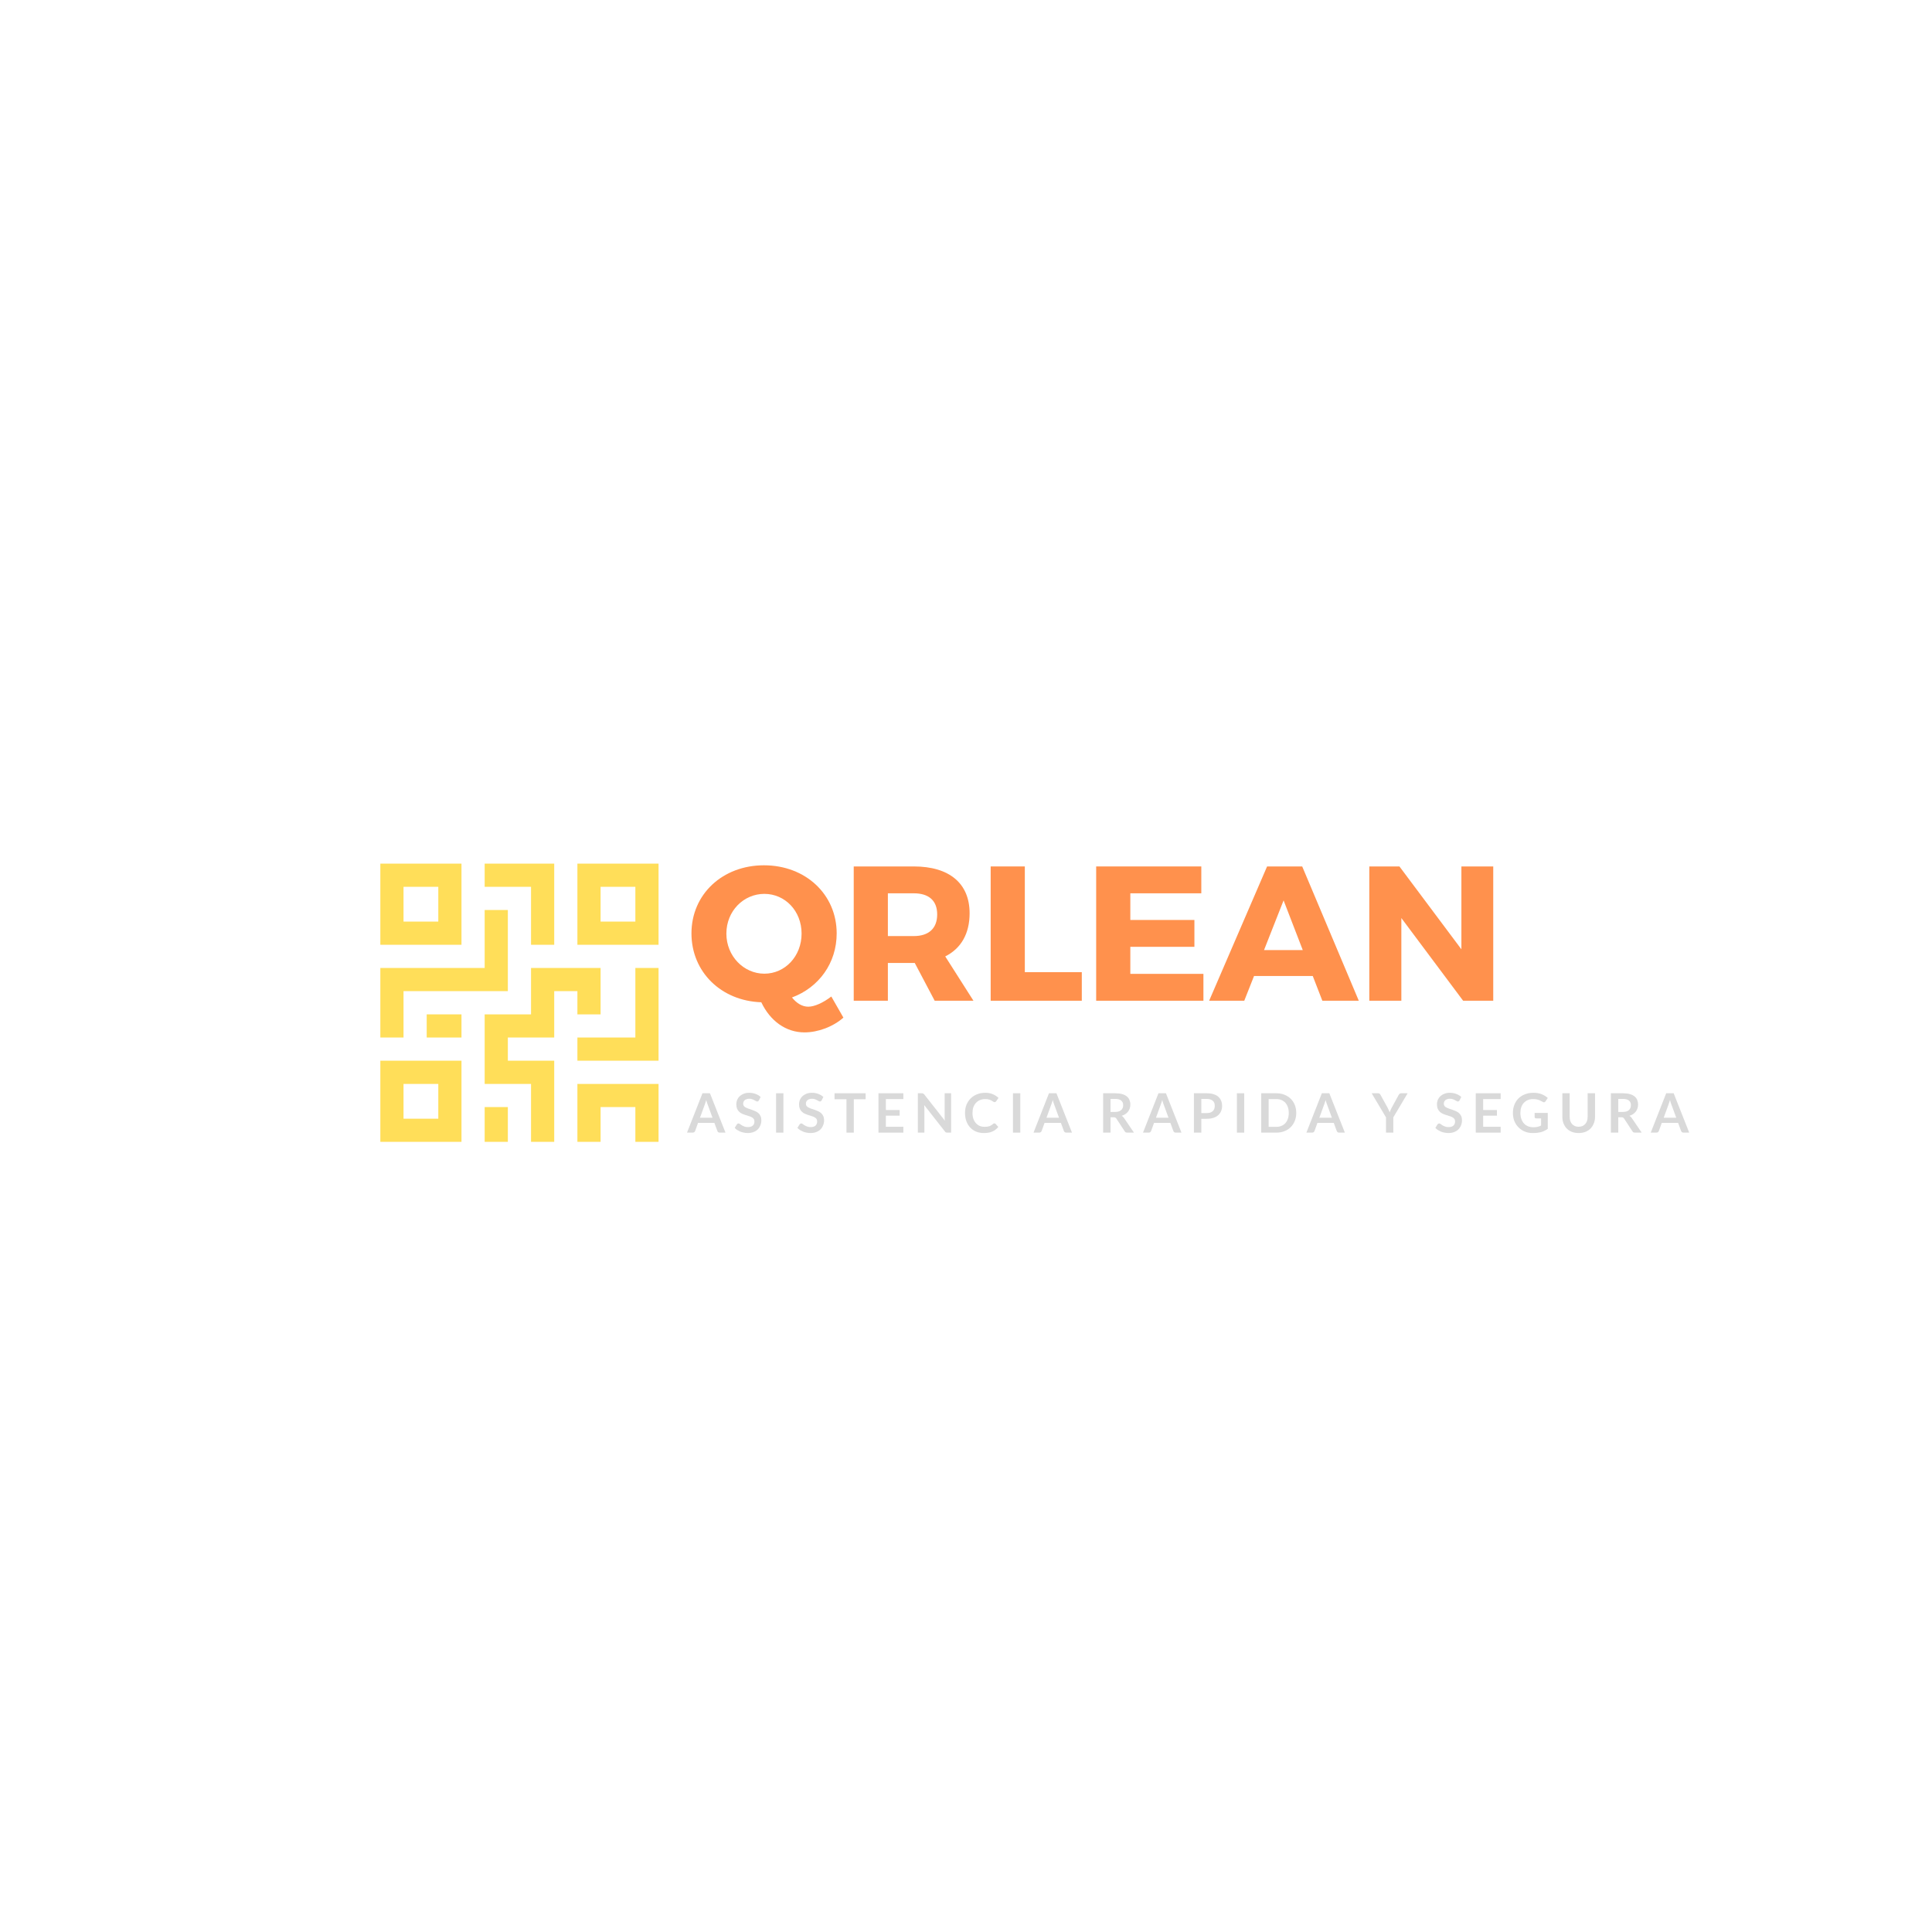 <?xml version="1.0" encoding="UTF-8"?>
<svg xmlns="http://www.w3.org/2000/svg" xmlns:xlink="http://www.w3.org/1999/xlink" width="375pt" height="375pt" viewBox="0 0 375 375" version="1.2">
<defs>
<g>
<symbol overflow="visible" id="glyph1-0">
<path style="stroke:none;" d="M 1.266 -6.062 C 1.461 -6.227 1.688 -6.363 1.938 -6.469 C 2.195 -6.582 2.504 -6.641 2.859 -6.641 C 3.098 -6.641 3.316 -6.602 3.516 -6.531 C 3.711 -6.469 3.879 -6.375 4.016 -6.25 C 4.16 -6.133 4.27 -5.988 4.344 -5.812 C 4.414 -5.645 4.453 -5.457 4.453 -5.25 C 4.453 -5.062 4.426 -4.895 4.375 -4.75 C 4.32 -4.613 4.258 -4.492 4.188 -4.391 C 4.113 -4.285 4.031 -4.195 3.938 -4.125 C 3.852 -4.051 3.77 -3.977 3.688 -3.906 C 3.602 -3.844 3.531 -3.781 3.469 -3.719 C 3.414 -3.656 3.379 -3.582 3.359 -3.5 L 3.25 -3 L 2.344 -3 L 2.266 -3.609 C 2.242 -3.734 2.25 -3.844 2.281 -3.938 C 2.32 -4.031 2.379 -4.113 2.453 -4.188 C 2.523 -4.27 2.602 -4.344 2.688 -4.406 C 2.781 -4.469 2.867 -4.535 2.953 -4.609 C 3.035 -4.68 3.102 -4.758 3.156 -4.844 C 3.207 -4.938 3.234 -5.047 3.234 -5.172 C 3.234 -5.297 3.191 -5.395 3.109 -5.469 C 3.023 -5.551 2.898 -5.594 2.734 -5.594 C 2.609 -5.594 2.504 -5.578 2.422 -5.547 C 2.336 -5.523 2.258 -5.5 2.188 -5.469 C 2.125 -5.445 2.066 -5.422 2.016 -5.391 C 1.973 -5.367 1.926 -5.359 1.875 -5.359 C 1.758 -5.359 1.672 -5.41 1.609 -5.516 Z M 2.031 -1.656 C 2.031 -1.75 2.047 -1.836 2.078 -1.922 C 2.117 -2.016 2.172 -2.094 2.234 -2.156 C 2.305 -2.227 2.383 -2.281 2.469 -2.312 C 2.562 -2.352 2.656 -2.375 2.75 -2.375 C 2.852 -2.375 2.945 -2.352 3.031 -2.312 C 3.113 -2.281 3.188 -2.227 3.25 -2.156 C 3.32 -2.094 3.375 -2.016 3.406 -1.922 C 3.445 -1.836 3.469 -1.75 3.469 -1.656 C 3.469 -1.551 3.445 -1.457 3.406 -1.375 C 3.375 -1.289 3.32 -1.211 3.25 -1.141 C 3.188 -1.078 3.113 -1.023 3.031 -0.984 C 2.945 -0.953 2.852 -0.938 2.75 -0.938 C 2.656 -0.938 2.562 -0.953 2.469 -0.984 C 2.383 -1.023 2.305 -1.078 2.234 -1.141 C 2.172 -1.211 2.117 -1.289 2.078 -1.375 C 2.047 -1.457 2.031 -1.551 2.031 -1.656 Z M 0.219 -7.641 L 5.562 -7.641 L 5.562 0 L 0.219 0 Z M 0.562 -0.359 L 5.188 -0.359 L 5.188 -7.281 L 0.562 -7.281 Z M 0.562 -0.359 "/>
</symbol>
<symbol overflow="visible" id="glyph1-1">
<path style="stroke:none;" d="M 7.5 0 L 6.391 0 C 6.266 0 6.16 -0.031 6.078 -0.094 C 6.004 -0.156 5.953 -0.234 5.922 -0.328 L 5.344 -1.891 L 2.172 -1.891 L 1.609 -0.328 C 1.578 -0.242 1.52 -0.164 1.438 -0.094 C 1.352 -0.031 1.254 0 1.141 0 L 0.031 0 L 3.031 -7.641 L 4.484 -7.641 Z M 2.547 -2.891 L 4.984 -2.891 L 4.047 -5.438 C 4.004 -5.539 3.957 -5.672 3.906 -5.828 C 3.852 -5.984 3.805 -6.148 3.766 -6.328 C 3.711 -6.148 3.66 -5.984 3.609 -5.828 C 3.566 -5.672 3.52 -5.535 3.469 -5.422 Z M 2.547 -2.891 "/>
</symbol>
<symbol overflow="visible" id="glyph1-2">
<path style="stroke:none;" d="M 4.875 -6.25 C 4.832 -6.176 4.785 -6.125 4.734 -6.094 C 4.68 -6.062 4.617 -6.047 4.547 -6.047 C 4.484 -6.047 4.406 -6.07 4.312 -6.125 C 4.227 -6.176 4.125 -6.234 4 -6.297 C 3.883 -6.367 3.742 -6.43 3.578 -6.484 C 3.422 -6.547 3.234 -6.578 3.016 -6.578 C 2.816 -6.578 2.645 -6.551 2.5 -6.5 C 2.352 -6.457 2.227 -6.391 2.125 -6.297 C 2.031 -6.211 1.957 -6.113 1.906 -6 C 1.852 -5.883 1.828 -5.754 1.828 -5.609 C 1.828 -5.43 1.875 -5.281 1.969 -5.156 C 2.07 -5.039 2.207 -4.941 2.375 -4.859 C 2.539 -4.773 2.727 -4.695 2.938 -4.625 C 3.156 -4.562 3.375 -4.488 3.594 -4.406 C 3.812 -4.332 4.023 -4.242 4.234 -4.141 C 4.453 -4.047 4.645 -3.922 4.812 -3.766 C 4.977 -3.609 5.109 -3.422 5.203 -3.203 C 5.305 -2.984 5.359 -2.711 5.359 -2.391 C 5.359 -2.047 5.297 -1.723 5.172 -1.422 C 5.055 -1.117 4.883 -0.852 4.656 -0.625 C 4.438 -0.406 4.16 -0.234 3.828 -0.109 C 3.504 0.016 3.129 0.078 2.703 0.078 C 2.461 0.078 2.223 0.051 1.984 0 C 1.742 -0.039 1.516 -0.102 1.297 -0.188 C 1.086 -0.281 0.883 -0.383 0.688 -0.5 C 0.5 -0.625 0.332 -0.766 0.188 -0.922 L 0.609 -1.609 C 0.641 -1.648 0.68 -1.688 0.734 -1.719 C 0.797 -1.758 0.859 -1.781 0.922 -1.781 C 1.016 -1.781 1.109 -1.742 1.203 -1.672 C 1.305 -1.598 1.426 -1.516 1.562 -1.422 C 1.707 -1.336 1.875 -1.258 2.062 -1.188 C 2.25 -1.113 2.477 -1.078 2.75 -1.078 C 3.156 -1.078 3.469 -1.172 3.688 -1.359 C 3.906 -1.555 4.016 -1.832 4.016 -2.188 C 4.016 -2.395 3.961 -2.562 3.859 -2.688 C 3.766 -2.812 3.633 -2.914 3.469 -3 C 3.301 -3.094 3.113 -3.164 2.906 -3.219 C 2.695 -3.281 2.484 -3.348 2.266 -3.422 C 2.047 -3.492 1.828 -3.578 1.609 -3.672 C 1.398 -3.773 1.211 -3.906 1.047 -4.062 C 0.879 -4.219 0.742 -4.414 0.641 -4.656 C 0.547 -4.895 0.5 -5.188 0.5 -5.531 C 0.5 -5.812 0.551 -6.082 0.656 -6.344 C 0.77 -6.613 0.93 -6.848 1.141 -7.047 C 1.359 -7.254 1.625 -7.422 1.938 -7.547 C 2.25 -7.672 2.602 -7.734 3 -7.734 C 3.445 -7.734 3.859 -7.66 4.234 -7.516 C 4.617 -7.379 4.945 -7.18 5.219 -6.922 Z M 4.875 -6.25 "/>
</symbol>
<symbol overflow="visible" id="glyph1-3">
<path style="stroke:none;" d="M 2.375 0 L 0.953 0 L 0.953 -7.641 L 2.375 -7.641 Z M 2.375 0 "/>
</symbol>
<symbol overflow="visible" id="glyph1-4">
<path style="stroke:none;" d="M 6.156 -7.641 L 6.156 -6.484 L 3.859 -6.484 L 3.859 0 L 2.438 0 L 2.438 -6.484 L 0.125 -6.484 L 0.125 -7.641 Z M 6.156 -7.641 "/>
</symbol>
<symbol overflow="visible" id="glyph1-5">
<path style="stroke:none;" d="M 5.594 -7.641 L 5.594 -6.516 L 2.203 -6.516 L 2.203 -4.391 L 4.875 -4.391 L 4.875 -3.297 L 2.203 -3.297 L 2.203 -1.141 L 5.594 -1.141 L 5.594 0 L 0.766 0 L 0.766 -7.641 Z M 5.594 -7.641 "/>
</symbol>
<symbol overflow="visible" id="glyph1-6">
<path style="stroke:none;" d="M 1.516 -7.641 C 1.578 -7.641 1.629 -7.633 1.672 -7.625 C 1.711 -7.625 1.75 -7.613 1.781 -7.594 C 1.82 -7.582 1.859 -7.562 1.891 -7.531 C 1.922 -7.508 1.957 -7.473 2 -7.422 L 6.016 -2.312 C 5.992 -2.426 5.977 -2.539 5.969 -2.656 C 5.969 -2.781 5.969 -2.895 5.969 -3 L 5.969 -7.641 L 7.219 -7.641 L 7.219 0 L 6.484 0 C 6.379 0 6.285 -0.016 6.203 -0.047 C 6.129 -0.086 6.062 -0.156 6 -0.25 L 2 -5.344 C 2.008 -5.227 2.016 -5.113 2.016 -5 C 2.023 -4.883 2.031 -4.785 2.031 -4.703 L 2.031 0 L 0.766 0 L 0.766 -7.641 Z M 1.516 -7.641 "/>
</symbol>
<symbol overflow="visible" id="glyph1-7">
<path style="stroke:none;" d="M 6.031 -1.797 C 6.102 -1.797 6.172 -1.77 6.234 -1.719 L 6.797 -1.109 C 6.484 -0.723 6.098 -0.426 5.641 -0.219 C 5.191 -0.02 4.648 0.078 4.016 0.078 C 3.441 0.078 2.926 -0.016 2.469 -0.203 C 2.02 -0.398 1.633 -0.672 1.312 -1.016 C 1 -1.359 0.754 -1.77 0.578 -2.25 C 0.41 -2.727 0.328 -3.254 0.328 -3.828 C 0.328 -4.398 0.422 -4.926 0.609 -5.406 C 0.805 -5.883 1.078 -6.297 1.422 -6.641 C 1.766 -6.984 2.176 -7.25 2.656 -7.438 C 3.133 -7.633 3.664 -7.734 4.25 -7.734 C 4.82 -7.734 5.316 -7.641 5.734 -7.453 C 6.16 -7.273 6.523 -7.035 6.828 -6.734 L 6.359 -6.078 C 6.328 -6.035 6.289 -6 6.25 -5.969 C 6.207 -5.938 6.145 -5.922 6.062 -5.922 C 5.977 -5.922 5.895 -5.953 5.812 -6.016 C 5.727 -6.078 5.617 -6.145 5.484 -6.219 C 5.359 -6.289 5.195 -6.359 5 -6.422 C 4.801 -6.484 4.547 -6.516 4.234 -6.516 C 3.879 -6.516 3.551 -6.453 3.25 -6.328 C 2.945 -6.203 2.688 -6.023 2.469 -5.797 C 2.25 -5.566 2.078 -5.285 1.953 -4.953 C 1.836 -4.617 1.781 -4.242 1.781 -3.828 C 1.781 -3.391 1.836 -3.004 1.953 -2.672 C 2.078 -2.336 2.242 -2.055 2.453 -1.828 C 2.66 -1.598 2.906 -1.422 3.188 -1.297 C 3.477 -1.18 3.785 -1.125 4.109 -1.125 C 4.297 -1.125 4.469 -1.133 4.625 -1.156 C 4.781 -1.176 4.926 -1.207 5.062 -1.25 C 5.195 -1.301 5.32 -1.363 5.438 -1.438 C 5.551 -1.508 5.672 -1.598 5.797 -1.703 C 5.828 -1.734 5.859 -1.754 5.891 -1.766 C 5.93 -1.785 5.977 -1.797 6.031 -1.797 Z M 6.031 -1.797 "/>
</symbol>
<symbol overflow="visible" id="glyph1-8">
<path style="stroke:none;" d=""/>
</symbol>
<symbol overflow="visible" id="glyph1-9">
<path style="stroke:none;" d="M 2.25 -2.984 L 2.25 0 L 0.812 0 L 0.812 -7.641 L 3.156 -7.641 C 3.676 -7.641 4.117 -7.586 4.484 -7.484 C 4.859 -7.379 5.164 -7.227 5.406 -7.031 C 5.645 -6.844 5.816 -6.613 5.922 -6.344 C 6.035 -6.07 6.094 -5.773 6.094 -5.453 C 6.094 -5.191 6.055 -4.945 5.984 -4.719 C 5.91 -4.488 5.801 -4.281 5.656 -4.094 C 5.508 -3.906 5.332 -3.738 5.125 -3.594 C 4.914 -3.457 4.676 -3.348 4.406 -3.266 C 4.594 -3.16 4.75 -3.016 4.875 -2.828 L 6.797 0 L 5.516 0 C 5.391 0 5.281 -0.02 5.188 -0.062 C 5.102 -0.113 5.035 -0.188 4.984 -0.281 L 3.375 -2.734 C 3.312 -2.828 3.242 -2.891 3.172 -2.922 C 3.098 -2.961 2.988 -2.984 2.844 -2.984 Z M 2.25 -4.016 L 3.125 -4.016 C 3.395 -4.016 3.629 -4.047 3.828 -4.109 C 4.023 -4.172 4.188 -4.258 4.312 -4.375 C 4.445 -4.5 4.547 -4.641 4.609 -4.797 C 4.672 -4.961 4.703 -5.145 4.703 -5.344 C 4.703 -5.727 4.57 -6.023 4.312 -6.234 C 4.062 -6.441 3.676 -6.547 3.156 -6.547 L 2.25 -6.547 Z M 2.25 -4.016 "/>
</symbol>
<symbol overflow="visible" id="glyph1-10">
<path style="stroke:none;" d="M 2.25 -2.688 L 2.25 0 L 0.812 0 L 0.812 -7.641 L 3.312 -7.641 C 3.82 -7.641 4.266 -7.578 4.641 -7.453 C 5.016 -7.336 5.32 -7.172 5.562 -6.953 C 5.801 -6.742 5.977 -6.488 6.094 -6.188 C 6.219 -5.895 6.281 -5.566 6.281 -5.203 C 6.281 -4.836 6.219 -4.5 6.094 -4.188 C 5.969 -3.883 5.781 -3.617 5.531 -3.391 C 5.289 -3.172 4.984 -3 4.609 -2.875 C 4.242 -2.75 3.812 -2.688 3.312 -2.688 Z M 2.25 -3.797 L 3.312 -3.797 C 3.57 -3.797 3.797 -3.828 3.984 -3.891 C 4.18 -3.961 4.344 -4.055 4.469 -4.172 C 4.602 -4.297 4.703 -4.445 4.766 -4.625 C 4.828 -4.801 4.859 -4.992 4.859 -5.203 C 4.859 -5.41 4.828 -5.598 4.766 -5.766 C 4.703 -5.93 4.602 -6.07 4.469 -6.188 C 4.344 -6.301 4.18 -6.391 3.984 -6.453 C 3.797 -6.516 3.57 -6.547 3.312 -6.547 L 2.25 -6.547 Z M 2.25 -3.797 "/>
</symbol>
<symbol overflow="visible" id="glyph1-11">
<path style="stroke:none;" d="M 7.562 -3.828 C 7.562 -3.266 7.469 -2.75 7.281 -2.281 C 7.094 -1.812 6.828 -1.406 6.484 -1.062 C 6.148 -0.727 5.742 -0.469 5.266 -0.281 C 4.797 -0.094 4.27 0 3.688 0 L 0.766 0 L 0.766 -7.641 L 3.688 -7.641 C 4.27 -7.641 4.797 -7.547 5.266 -7.359 C 5.742 -7.172 6.148 -6.91 6.484 -6.578 C 6.828 -6.242 7.094 -5.844 7.281 -5.375 C 7.469 -4.906 7.562 -4.391 7.562 -3.828 Z M 6.109 -3.828 C 6.109 -4.242 6.051 -4.617 5.938 -4.953 C 5.82 -5.285 5.66 -5.566 5.453 -5.797 C 5.242 -6.023 4.988 -6.203 4.688 -6.328 C 4.395 -6.453 4.062 -6.516 3.688 -6.516 L 2.203 -6.516 L 2.203 -1.125 L 3.688 -1.125 C 4.062 -1.125 4.395 -1.188 4.688 -1.312 C 4.988 -1.438 5.242 -1.613 5.453 -1.844 C 5.66 -2.07 5.82 -2.352 5.938 -2.688 C 6.051 -3.02 6.109 -3.398 6.109 -3.828 Z M 6.109 -3.828 "/>
</symbol>
<symbol overflow="visible" id="glyph1-12">
<path style="stroke:none;" d="M 4.172 -2.969 L 4.172 0 L 2.75 0 L 2.75 -2.969 L -0.031 -7.641 L 1.219 -7.641 C 1.344 -7.641 1.441 -7.609 1.516 -7.547 C 1.586 -7.492 1.645 -7.422 1.688 -7.328 L 3.094 -4.781 C 3.176 -4.625 3.242 -4.477 3.297 -4.344 C 3.359 -4.207 3.414 -4.078 3.469 -3.953 C 3.508 -4.078 3.562 -4.207 3.625 -4.344 C 3.688 -4.477 3.754 -4.625 3.828 -4.781 L 5.219 -7.328 C 5.258 -7.41 5.316 -7.484 5.391 -7.547 C 5.473 -7.609 5.578 -7.641 5.703 -7.641 L 6.953 -7.641 Z M 4.172 -2.969 "/>
</symbol>
<symbol overflow="visible" id="glyph1-13">
<path style="stroke:none;" d="M 4.281 -1.047 C 4.602 -1.047 4.883 -1.07 5.125 -1.125 C 5.363 -1.188 5.586 -1.27 5.797 -1.375 L 5.797 -2.766 L 4.844 -2.766 C 4.75 -2.766 4.676 -2.789 4.625 -2.844 C 4.57 -2.895 4.547 -2.957 4.547 -3.031 L 4.547 -3.828 L 7.094 -3.828 L 7.094 -0.734 C 6.895 -0.598 6.691 -0.477 6.484 -0.375 C 6.273 -0.27 6.051 -0.18 5.812 -0.109 C 5.57 -0.047 5.316 0 5.047 0.031 C 4.773 0.062 4.484 0.078 4.172 0.078 C 3.617 0.078 3.109 -0.016 2.641 -0.203 C 2.172 -0.398 1.766 -0.672 1.422 -1.016 C 1.078 -1.359 0.805 -1.77 0.609 -2.25 C 0.422 -2.727 0.328 -3.254 0.328 -3.828 C 0.328 -4.398 0.422 -4.926 0.609 -5.406 C 0.797 -5.883 1.062 -6.297 1.406 -6.641 C 1.75 -6.984 2.164 -7.25 2.656 -7.438 C 3.145 -7.633 3.695 -7.734 4.312 -7.734 C 4.926 -7.734 5.461 -7.641 5.922 -7.453 C 6.379 -7.266 6.77 -7.023 7.094 -6.734 L 6.672 -6.094 C 6.586 -5.957 6.484 -5.891 6.359 -5.891 C 6.266 -5.891 6.176 -5.922 6.094 -5.984 C 5.977 -6.047 5.859 -6.109 5.734 -6.172 C 5.617 -6.242 5.488 -6.301 5.344 -6.344 C 5.207 -6.395 5.051 -6.438 4.875 -6.469 C 4.695 -6.5 4.488 -6.516 4.25 -6.516 C 3.875 -6.516 3.535 -6.453 3.234 -6.328 C 2.93 -6.203 2.672 -6.02 2.453 -5.781 C 2.234 -5.551 2.066 -5.27 1.953 -4.938 C 1.836 -4.602 1.781 -4.234 1.781 -3.828 C 1.781 -3.379 1.844 -2.984 1.969 -2.641 C 2.094 -2.297 2.266 -2.004 2.484 -1.766 C 2.703 -1.535 2.961 -1.359 3.266 -1.234 C 3.578 -1.109 3.914 -1.047 4.281 -1.047 Z M 4.281 -1.047 "/>
</symbol>
<symbol overflow="visible" id="glyph1-14">
<path style="stroke:none;" d="M 3.844 -1.141 C 4.125 -1.141 4.367 -1.188 4.578 -1.281 C 4.797 -1.375 4.977 -1.504 5.125 -1.672 C 5.281 -1.836 5.395 -2.035 5.469 -2.266 C 5.551 -2.504 5.594 -2.77 5.594 -3.062 L 5.594 -7.641 L 7.031 -7.641 L 7.031 -3.062 C 7.031 -2.613 6.953 -2.195 6.797 -1.812 C 6.648 -1.426 6.441 -1.094 6.172 -0.812 C 5.898 -0.531 5.566 -0.312 5.172 -0.156 C 4.773 0 4.332 0.078 3.844 0.078 C 3.352 0.078 2.91 0 2.516 -0.156 C 2.129 -0.312 1.801 -0.531 1.531 -0.812 C 1.258 -1.094 1.051 -1.426 0.906 -1.812 C 0.758 -2.195 0.688 -2.613 0.688 -3.062 L 0.688 -7.641 L 2.109 -7.641 L 2.109 -3.078 C 2.109 -2.785 2.145 -2.52 2.219 -2.281 C 2.301 -2.039 2.414 -1.836 2.562 -1.672 C 2.707 -1.504 2.891 -1.375 3.109 -1.281 C 3.328 -1.188 3.57 -1.141 3.844 -1.141 Z M 3.844 -1.141 "/>
</symbol>
<symbol overflow="visible" id="glyph0-0">
<path style="stroke:none;" d="M 28.039 -0.82 C 26.438 0.41 24.762 1.156 23.57 1.156 C 22.379 1.156 21.301 0.484 20.406 -0.633 C 25.621 -2.57 29.082 -7.297 29.082 -13.07 C 29.082 -20.629 23.051 -26.289 14.969 -26.289 C 6.926 -26.289 0.895 -20.668 0.895 -13.07 C 0.895 -5.586 6.664 0.039 14.449 0.297 C 16.16 3.91 19.215 6.145 22.828 6.145 C 25.434 6.145 28.375 5.062 30.387 3.277 Z M 7.672 -13.031 C 7.672 -17.426 11.023 -20.742 15.043 -20.742 C 19.066 -20.742 22.27 -17.426 22.27 -13.031 C 22.27 -8.641 19.066 -5.25 15.043 -5.25 C 11.059 -5.25 7.672 -8.641 7.672 -13.031 Z M 7.672 -13.031 "/>
</symbol>
<symbol overflow="visible" id="glyph0-1">
<path style="stroke:none;" d="M 18.32 0 L 25.844 0 L 20.367 -8.602 C 23.422 -10.129 25.098 -12.996 25.098 -16.98 C 25.098 -22.789 21.152 -26.066 14.262 -26.066 L 2.605 -26.066 L 2.605 0 L 9.234 0 L 9.234 -7.336 L 14.449 -7.336 Z M 9.234 -12.551 L 9.234 -20.852 L 14.262 -20.852 C 17.129 -20.852 18.805 -19.477 18.805 -16.758 C 18.805 -14 17.129 -12.551 14.262 -12.551 Z M 9.234 -12.551 "/>
</symbol>
<symbol overflow="visible" id="glyph0-2">
<path style="stroke:none;" d="M 9.234 -5.547 L 9.234 -26.066 L 2.605 -26.066 L 2.605 0 L 20.293 0 L 20.293 -5.547 Z M 9.234 -5.547 "/>
</symbol>
<symbol overflow="visible" id="glyph0-3">
<path style="stroke:none;" d="M 23.012 -20.852 L 23.012 -26.066 L 2.605 -26.066 L 2.605 0 L 23.422 0 L 23.422 -5.215 L 9.234 -5.215 L 9.234 -10.465 L 21.672 -10.465 L 21.672 -15.676 L 9.234 -15.676 L 9.234 -20.852 Z M 23.012 -20.852 "/>
</symbol>
<symbol overflow="visible" id="glyph0-4">
<path style="stroke:none;" d="M 19.922 -4.805 L 21.785 0 L 28.859 0 L 17.875 -26.066 L 11.059 -26.066 L -0.188 0 L 6.629 0 L 8.527 -4.805 Z M 17.984 -9.832 L 10.465 -9.832 L 14.262 -19.477 Z M 17.984 -9.832 "/>
</symbol>
<symbol overflow="visible" id="glyph0-5">
<path style="stroke:none;" d="M 26.66 0 L 26.66 -26.066 L 20.48 -26.066 L 20.48 -9.98 L 8.453 -26.066 L 2.605 -26.066 L 2.605 0 L 8.824 0 L 8.824 -16.051 L 20.816 0 Z M 26.66 0 "/>
</symbol>
</g>
<clipPath id="clip1">
  <path d="M 73.824 167.633 L 90 167.633 L 90 184 L 73.824 184 Z M 73.824 167.633 "/>
</clipPath>
<clipPath id="clip2">
  <path d="M 73.824 205 L 90 205 L 90 221.633 L 73.824 221.633 Z M 73.824 205 "/>
</clipPath>
<clipPath id="clip3">
  <path d="M 112 167.633 L 127.824 167.633 L 127.824 184 L 112 184 Z M 112 167.633 "/>
</clipPath>
<clipPath id="clip4">
  <path d="M 112 187 L 127.824 187 L 127.824 206 L 112 206 Z M 112 187 "/>
</clipPath>
<clipPath id="clip5">
  <path d="M 112 210 L 127.824 210 L 127.824 221.633 L 112 221.633 Z M 112 210 "/>
</clipPath>
<clipPath id="clip6">
  <path d="M 94 167.633 L 108 167.633 L 108 184 L 94 184 Z M 94 167.633 "/>
</clipPath>
<clipPath id="clip7">
  <path d="M 94 187 L 117 187 L 117 221.633 L 94 221.633 Z M 94 187 "/>
</clipPath>
<clipPath id="clip8">
  <path d="M 94 214 L 99 214 L 99 221.633 L 94 221.633 Z M 94 214 "/>
</clipPath>
<clipPath id="clip9">
  <path d="M 73.824 176 L 99 176 L 99 202 L 73.824 202 Z M 73.824 176 "/>
</clipPath>
</defs>
<g id="surface1">
<g clip-path="url(#clip1)" clip-rule="nonzero">
<path style=" stroke:none;fill-rule:nonzero;fill:rgb(100%,87.059%,34.9%);fill-opacity:1;" d="M 73.824 167.633 L 73.824 183.383 L 89.574 183.383 L 89.574 167.633 Z M 85.074 178.883 L 78.324 178.883 L 78.324 172.133 L 85.074 172.133 Z M 85.074 178.883 "/>
</g>
<g clip-path="url(#clip2)" clip-rule="nonzero">
<path style=" stroke:none;fill-rule:nonzero;fill:rgb(100%,87.059%,34.9%);fill-opacity:1;" d="M 73.824 205.883 L 73.824 221.633 L 89.574 221.633 L 89.574 205.883 Z M 85.074 217.137 L 78.324 217.137 L 78.324 210.387 L 85.074 210.387 Z M 85.074 217.137 "/>
</g>
<g clip-path="url(#clip3)" clip-rule="nonzero">
<path style=" stroke:none;fill-rule:nonzero;fill:rgb(100%,87.059%,34.9%);fill-opacity:1;" d="M 112.074 167.633 L 112.074 183.383 L 127.824 183.383 L 127.824 167.633 Z M 123.324 178.883 L 116.574 178.883 L 116.574 172.133 L 123.324 172.133 Z M 123.324 178.883 "/>
</g>
<g clip-path="url(#clip4)" clip-rule="nonzero">
<path style=" stroke:none;fill-rule:nonzero;fill:rgb(100%,87.059%,34.9%);fill-opacity:1;" d="M 123.324 187.883 L 123.324 201.383 L 112.074 201.383 L 112.074 205.883 L 127.824 205.883 L 127.824 187.883 Z M 123.324 187.883 "/>
</g>
<g clip-path="url(#clip5)" clip-rule="nonzero">
<path style=" stroke:none;fill-rule:nonzero;fill:rgb(100%,87.059%,34.9%);fill-opacity:1;" d="M 112.074 210.387 L 112.074 221.633 L 116.574 221.633 L 116.574 214.883 L 123.324 214.883 L 123.324 221.633 L 127.824 221.633 L 127.824 210.387 Z M 112.074 210.387 "/>
</g>
<g clip-path="url(#clip6)" clip-rule="nonzero">
<path style=" stroke:none;fill-rule:nonzero;fill:rgb(100%,87.059%,34.9%);fill-opacity:1;" d="M 94.074 167.633 L 94.074 172.133 L 103.074 172.133 L 103.074 183.383 L 107.574 183.383 L 107.574 167.633 Z M 94.074 167.633 "/>
</g>
<g clip-path="url(#clip7)" clip-rule="nonzero">
<path style=" stroke:none;fill-rule:nonzero;fill:rgb(100%,87.059%,34.9%);fill-opacity:1;" d="M 103.074 187.883 L 103.074 196.887 L 94.074 196.887 L 94.074 210.387 L 103.074 210.387 L 103.074 221.633 L 107.574 221.633 L 107.574 205.883 L 98.574 205.883 L 98.574 201.383 L 107.574 201.383 L 107.574 192.383 L 112.074 192.383 L 112.074 196.887 L 116.574 196.887 L 116.574 187.883 Z M 103.074 187.883 "/>
</g>
<g clip-path="url(#clip8)" clip-rule="nonzero">
<path style=" stroke:none;fill-rule:nonzero;fill:rgb(100%,87.059%,34.9%);fill-opacity:1;" d="M 94.074 214.883 L 98.574 214.883 L 98.574 221.633 L 94.074 221.633 Z M 94.074 214.883 "/>
</g>
<path style=" stroke:none;fill-rule:nonzero;fill:rgb(100%,87.059%,34.9%);fill-opacity:1;" d="M 82.824 196.887 L 89.574 196.887 L 89.574 201.383 L 82.824 201.383 Z M 82.824 196.887 "/>
<g clip-path="url(#clip9)" clip-rule="nonzero">
<path style=" stroke:none;fill-rule:nonzero;fill:rgb(100%,87.059%,34.9%);fill-opacity:1;" d="M 94.074 176.633 L 94.074 187.883 L 73.824 187.883 L 73.824 201.383 L 78.324 201.383 L 78.324 192.383 L 98.574 192.383 L 98.574 176.633 Z M 94.074 176.633 "/>
</g>
<g style="fill:rgb(100%,56.859%,30.199%);fill-opacity:1;">
  <use xlink:href="#glyph0-0" x="133.317" y="194.242"/>
</g>
<g style="fill:rgb(100%,56.859%,30.199%);fill-opacity:1;">
  <use xlink:href="#glyph0-1" x="163.102" y="194.242"/>
</g>
<g style="fill:rgb(100%,56.859%,30.199%);fill-opacity:1;">
  <use xlink:href="#glyph0-2" x="189.684" y="194.242"/>
</g>
<g style="fill:rgb(100%,56.859%,30.199%);fill-opacity:1;">
  <use xlink:href="#glyph0-3" x="210.161" y="194.242"/>
</g>
<g style="fill:rgb(100%,56.859%,30.199%);fill-opacity:1;">
  <use xlink:href="#glyph0-4" x="234.882" y="194.242"/>
</g>
<g style="fill:rgb(100%,56.859%,30.199%);fill-opacity:1;">
  <use xlink:href="#glyph0-5" x="263.177" y="194.242"/>
</g>
<g style="fill:rgb(85.1%,85.1%,85.1%);fill-opacity:1;">
  <use xlink:href="#glyph1-1" x="133.317" y="219.844"/>
</g>
<g style="fill:rgb(85.1%,85.1%,85.1%);fill-opacity:1;">
  <use xlink:href="#glyph1-2" x="142.419" y="219.844"/>
</g>
<g style="fill:rgb(85.1%,85.1%,85.1%);fill-opacity:1;">
  <use xlink:href="#glyph1-3" x="149.684" y="219.844"/>
</g>
<g style="fill:rgb(85.1%,85.1%,85.1%);fill-opacity:1;">
  <use xlink:href="#glyph1-2" x="154.595" y="219.844"/>
</g>
<g style="fill:rgb(85.1%,85.1%,85.1%);fill-opacity:1;">
  <use xlink:href="#glyph1-4" x="161.861" y="219.844"/>
</g>
<g style="fill:rgb(85.1%,85.1%,85.1%);fill-opacity:1;">
  <use xlink:href="#glyph1-5" x="169.745" y="219.844"/>
</g>
<g style="fill:rgb(85.1%,85.1%,85.1%);fill-opacity:1;">
  <use xlink:href="#glyph1-6" x="177.391" y="219.844"/>
</g>
<g style="fill:rgb(85.1%,85.1%,85.1%);fill-opacity:1;">
  <use xlink:href="#glyph1-7" x="186.98" y="219.844"/>
</g>
<g style="fill:rgb(85.1%,85.1%,85.1%);fill-opacity:1;">
  <use xlink:href="#glyph1-3" x="195.663" y="219.844"/>
</g>
<g style="fill:rgb(85.1%,85.1%,85.1%);fill-opacity:1;">
  <use xlink:href="#glyph1-1" x="200.574" y="219.844"/>
</g>
<g style="fill:rgb(85.1%,85.1%,85.1%);fill-opacity:1;">
  <use xlink:href="#glyph1-8" x="209.675" y="219.844"/>
</g>
<g style="fill:rgb(85.1%,85.1%,85.1%);fill-opacity:1;">
  <use xlink:href="#glyph1-9" x="213.306" y="219.844"/>
</g>
<g style="fill:rgb(85.1%,85.1%,85.1%);fill-opacity:1;">
  <use xlink:href="#glyph1-1" x="221.825" y="219.844"/>
</g>
<g style="fill:rgb(85.1%,85.1%,85.1%);fill-opacity:1;">
  <use xlink:href="#glyph1-10" x="230.927" y="219.844"/>
</g>
<g style="fill:rgb(85.1%,85.1%,85.1%);fill-opacity:1;">
  <use xlink:href="#glyph1-3" x="239.129" y="219.844"/>
</g>
<g style="fill:rgb(85.1%,85.1%,85.1%);fill-opacity:1;">
  <use xlink:href="#glyph1-11" x="244.039" y="219.844"/>
</g>
<g style="fill:rgb(85.1%,85.1%,85.1%);fill-opacity:1;">
  <use xlink:href="#glyph1-1" x="253.538" y="219.844"/>
</g>
<g style="fill:rgb(85.1%,85.1%,85.1%);fill-opacity:1;">
  <use xlink:href="#glyph1-8" x="262.639" y="219.844"/>
</g>
<g style="fill:rgb(85.1%,85.1%,85.1%);fill-opacity:1;">
  <use xlink:href="#glyph1-12" x="266.27" y="219.844"/>
</g>
<g style="fill:rgb(85.1%,85.1%,85.1%);fill-opacity:1;">
  <use xlink:href="#glyph1-8" x="274.784" y="219.844"/>
</g>
<g style="fill:rgb(85.1%,85.1%,85.1%);fill-opacity:1;">
  <use xlink:href="#glyph1-2" x="278.414" y="219.844"/>
</g>
<g style="fill:rgb(85.1%,85.1%,85.1%);fill-opacity:1;">
  <use xlink:href="#glyph1-5" x="285.68" y="219.844"/>
</g>
<g style="fill:rgb(85.1%,85.1%,85.1%);fill-opacity:1;">
  <use xlink:href="#glyph1-13" x="293.326" y="219.844"/>
</g>
<g style="fill:rgb(85.1%,85.1%,85.1%);fill-opacity:1;">
  <use xlink:href="#glyph1-14" x="302.565" y="219.844"/>
</g>
<g style="fill:rgb(85.1%,85.1%,85.1%);fill-opacity:1;">
  <use xlink:href="#glyph1-9" x="311.857" y="219.844"/>
</g>
<g style="fill:rgb(85.1%,85.1%,85.1%);fill-opacity:1;">
  <use xlink:href="#glyph1-1" x="320.376" y="219.844"/>
</g>
</g>
</svg>
